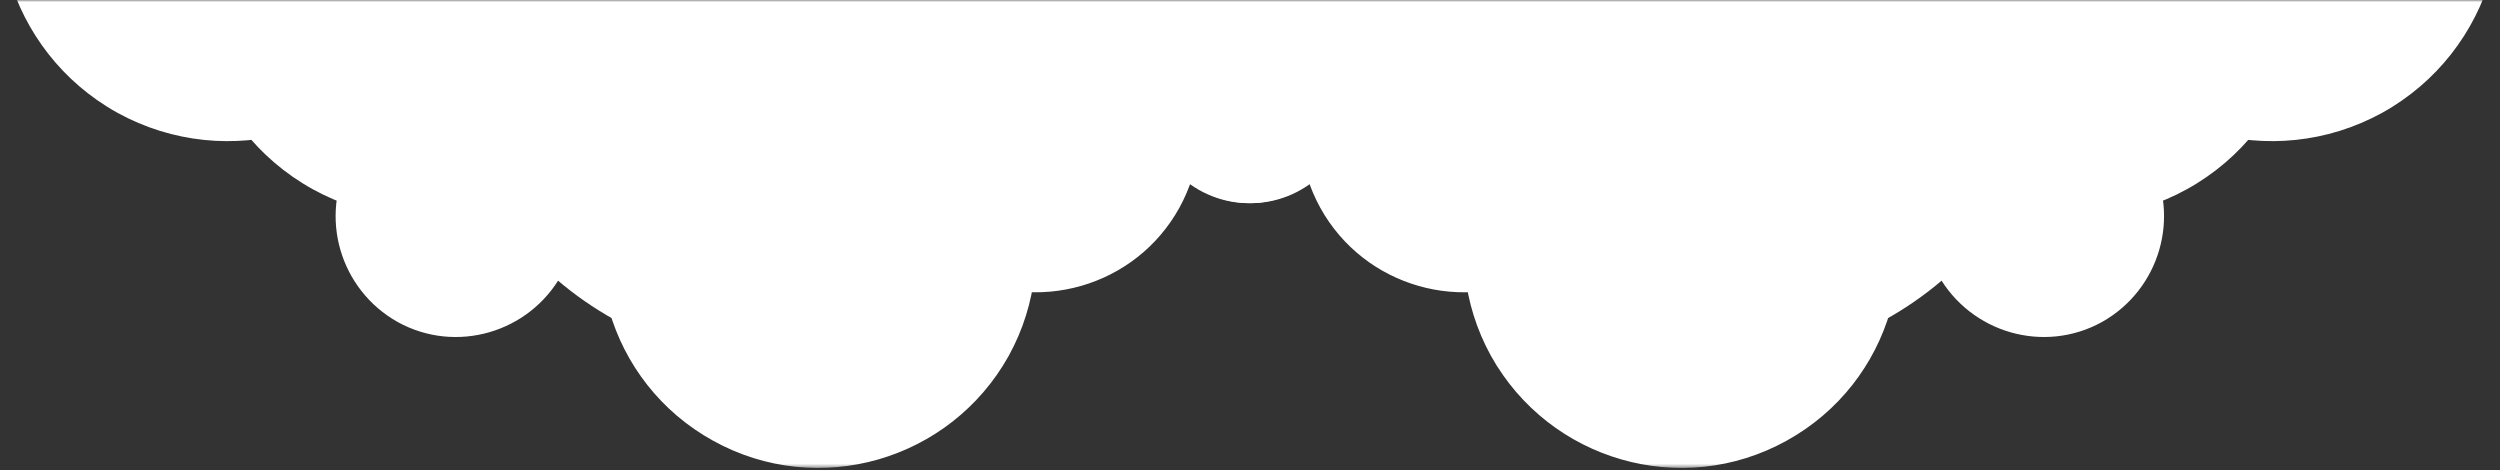 <svg width="601" height="113" viewBox="0 0 601 113" fill="none" xmlns="http://www.w3.org/2000/svg">
<rect x="0" y="0" width="601" height="113" fill="#333333" stroke="none"/>
<mask id="mask0_2185_462" style="mask-type:alpha" maskUnits="userSpaceOnUse" x="0" y="0" width="601" height="113">
<rect width="601" height="112.492" transform="matrix(-1 8.74228e-08 8.74228e-08 1 601 0)" fill="#D9D9D9"/>
</mask>
<g mask="url(#mask0_2185_462)">
<path d="M293.535 5.868C279.057 -20.276 288.535 -53.191 314.679 -67.669C340.823 -82.147 373.738 -72.668 388.112 -46.524C402.59 -20.38 393.111 12.534 366.967 27.012C340.823 41.49 307.909 32.012 293.535 5.868Z" fill="white"/>
<path d="M317.387 49.927C306.867 30.762 313.741 6.805 332.802 -3.715C351.864 -14.235 375.924 -7.36 386.444 11.701C396.965 30.762 390.09 54.823 371.029 65.343C351.968 75.863 327.907 68.989 317.387 49.927Z" fill="white"/>
<path d="M446.857 -11.631C433.317 -36.109 442.17 -67.044 466.752 -80.585C491.229 -94.126 522.165 -85.272 535.705 -60.69C549.246 -36.213 540.393 -5.278 515.811 8.263C491.334 21.804 460.398 12.95 446.857 -11.631Z" fill="white"/>
<path d="M465.918 66.07C458.21 52.113 463.314 34.406 477.271 26.698C491.228 18.99 508.831 24.094 516.643 38.051C524.351 52.009 519.247 69.612 505.29 77.424C491.333 85.131 473.73 80.028 465.918 66.07Z" fill="white"/>
<path d="M278.952 36.282C272.494 24.408 276.765 9.617 288.535 3.055C300.305 -3.403 315.096 0.868 321.658 12.638C328.22 24.408 323.949 39.303 312.075 45.761C300.305 52.323 285.514 48.052 278.952 36.282Z" fill="white"/>
<path d="M358.427 85.549C344.469 60.238 353.635 28.47 378.946 14.512C404.153 0.555 436.026 9.721 449.983 34.927C463.94 60.238 454.774 92.007 429.464 105.964C404.257 119.921 372.488 110.755 358.427 85.549Z" fill="white"/>
<path d="M498.104 5.658C483.521 -20.903 493.104 -54.234 519.56 -68.92C546.121 -83.607 579.452 -73.92 594.139 -47.464C608.825 -20.903 599.138 12.428 572.682 27.115C546.121 41.697 512.79 32.114 498.104 5.658Z" fill="white"/>
<path d="M451.232 23.988C436.649 -2.468 446.232 -35.903 472.688 -50.486C499.249 -65.172 532.58 -55.589 547.267 -29.029C561.953 -2.572 552.266 30.759 525.81 45.445C499.249 60.132 465.918 50.549 451.232 23.988Z" fill="white"/>
<path d="M340.406 44.405C318.22 4.304 332.802 -46.11 372.903 -68.296C413.005 -90.482 463.418 -75.899 485.604 -35.798C507.79 4.303 493.207 54.717 453.106 76.903C413.005 99.089 362.591 84.506 340.406 44.405Z" fill="white"/>
<path d="M307.386 5.869C321.864 -20.275 312.386 -53.19 286.241 -67.668C260.097 -82.146 227.182 -72.668 212.808 -46.523C198.33 -20.379 207.809 12.536 233.953 27.014C260.097 41.492 293.012 32.014 307.386 5.869Z" fill="white"/>
<path d="M283.534 49.925C294.054 30.76 287.179 6.803 268.118 -3.717C249.057 -14.238 224.996 -7.363 214.475 11.698C203.955 30.76 210.83 54.821 229.891 65.341C248.953 75.861 273.014 68.987 283.534 49.925Z" fill="white"/>
<path d="M154.062 -11.63C167.603 -36.107 158.75 -67.043 134.168 -80.584C109.69 -94.125 78.754 -85.271 65.213 -60.689C51.673 -36.212 60.526 -5.276 85.108 8.265C109.586 21.806 140.521 12.952 154.062 -11.63Z" fill="white"/>
<path d="M135.001 66.072C142.709 52.115 137.605 34.407 123.647 26.699C109.69 18.992 92.087 24.095 84.275 38.053C76.567 52.01 81.671 69.614 95.628 77.426C109.586 85.133 127.189 80.03 135.001 66.072Z" fill="white"/>
<path d="M321.968 36.284C328.426 24.41 324.155 9.619 312.385 3.057C300.615 -3.401 285.824 0.87 279.262 12.64C272.7 24.41 276.971 39.305 288.845 45.763C300.615 52.325 315.406 48.054 321.968 36.284Z" fill="white"/>
<path d="M242.494 85.55C256.451 60.239 247.285 28.471 221.974 14.513C196.768 0.556 164.894 9.722 150.937 34.928C136.979 60.239 146.146 92.008 171.457 105.966C196.663 119.923 228.432 110.757 242.494 85.55Z" fill="white"/>
<path d="M102.815 5.659C117.398 -20.901 107.815 -54.233 81.358 -68.919C54.797 -83.606 21.466 -73.919 6.779 -47.462C-7.907 -20.901 1.78 12.43 28.236 27.116C54.797 41.699 88.129 32.116 102.815 5.659Z" fill="white"/>
<path d="M149.688 23.99C164.271 -2.467 154.688 -35.902 128.231 -50.484C101.67 -65.171 68.339 -55.588 53.652 -29.027C38.966 -2.571 48.653 30.761 75.109 45.447C101.67 60.134 135.002 50.551 149.688 23.99Z" fill="white"/>
<path d="M260.515 44.406C282.701 4.305 268.119 -46.109 228.017 -68.295C187.915 -90.481 137.501 -75.899 115.315 -35.797C93.129 4.305 107.712 54.718 147.813 76.904C187.915 99.091 238.329 84.508 260.515 44.406Z" fill="white"/>
</g>
</svg>
